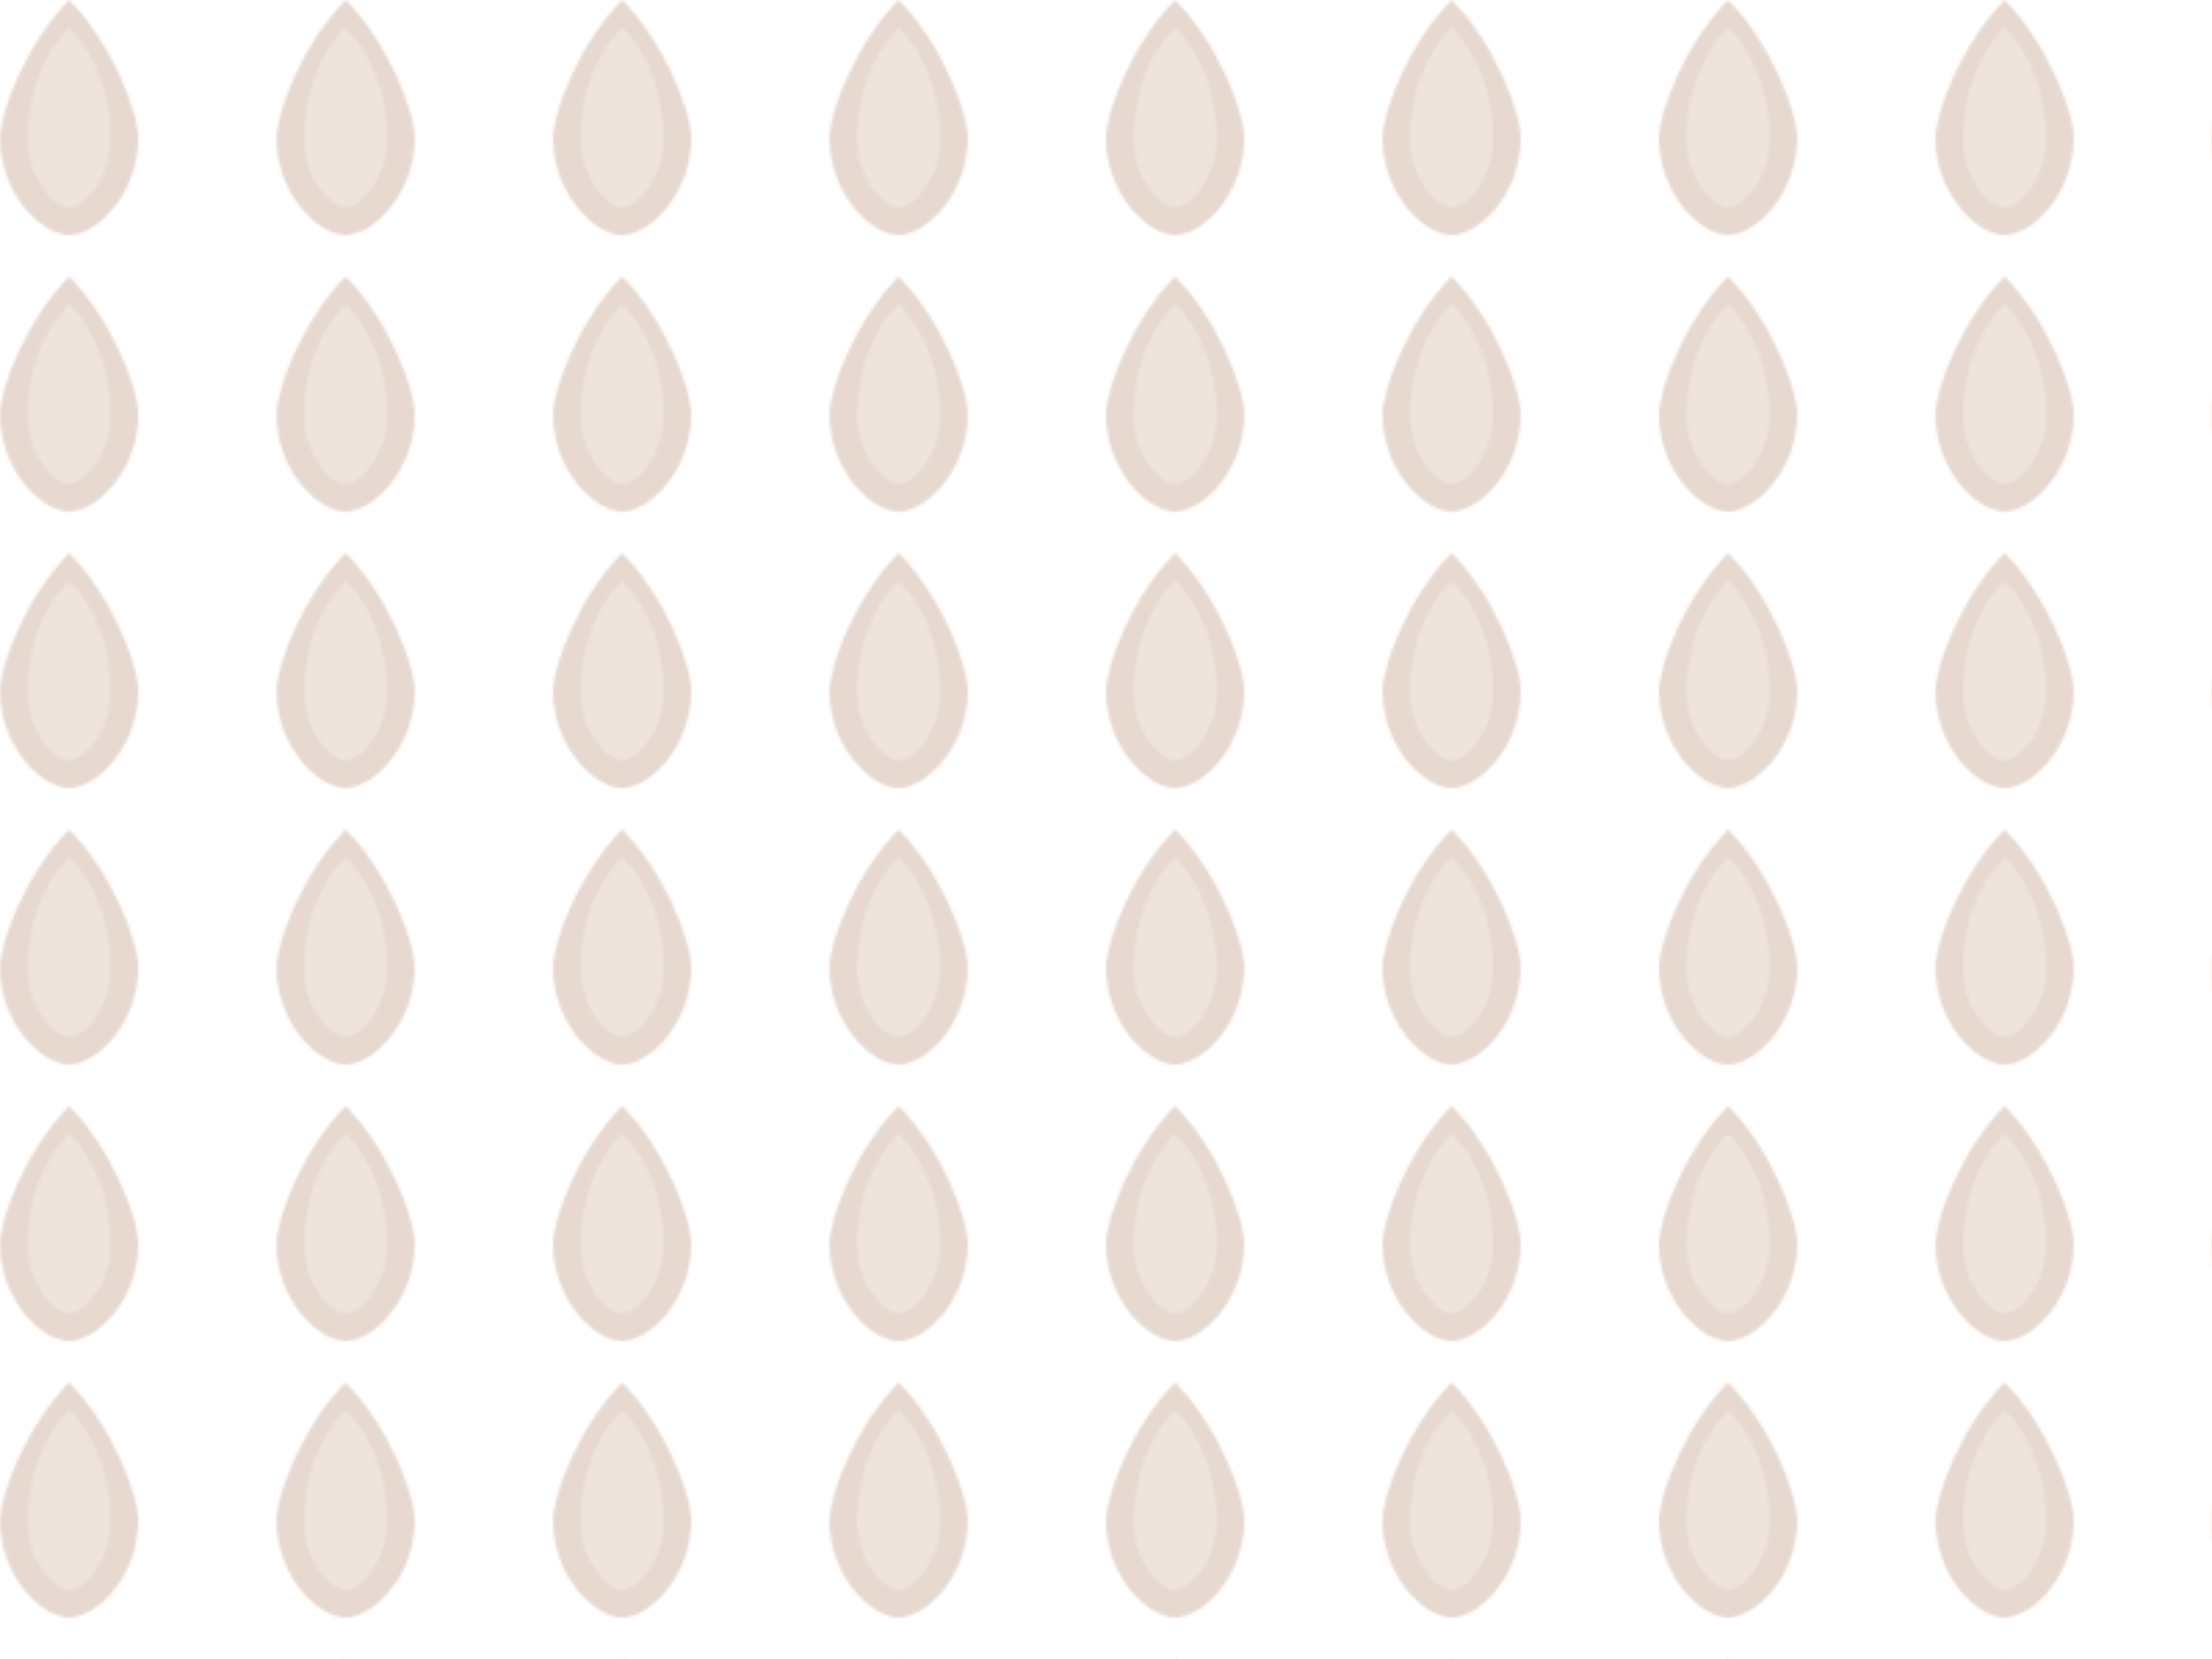 <svg width="800" height="600" viewBox="0 0 800 600" xmlns="http://www.w3.org/2000/svg">
  <pattern id="paisley" x="0" y="0" width="100" height="100" patternUnits="userSpaceOnUse">
    <path d="M25,0 C40,15 50,40 50,50 C50,70 35,85 25,85 C15,85 0,70 0,50 C0,40 10,15 25,0 Z" fill="#8B4513" opacity="0.2" />
    <path d="M25,10 C35,20 40,35 40,50 C40,65 30,75 25,75 C20,75 10,65 10,50 C10,35 15,20 25,10 Z" fill="#FFFFFF" opacity="0.3" />
  </pattern>
  <rect width="100%" height="100%" fill="url(#paisley)" />
</svg>
